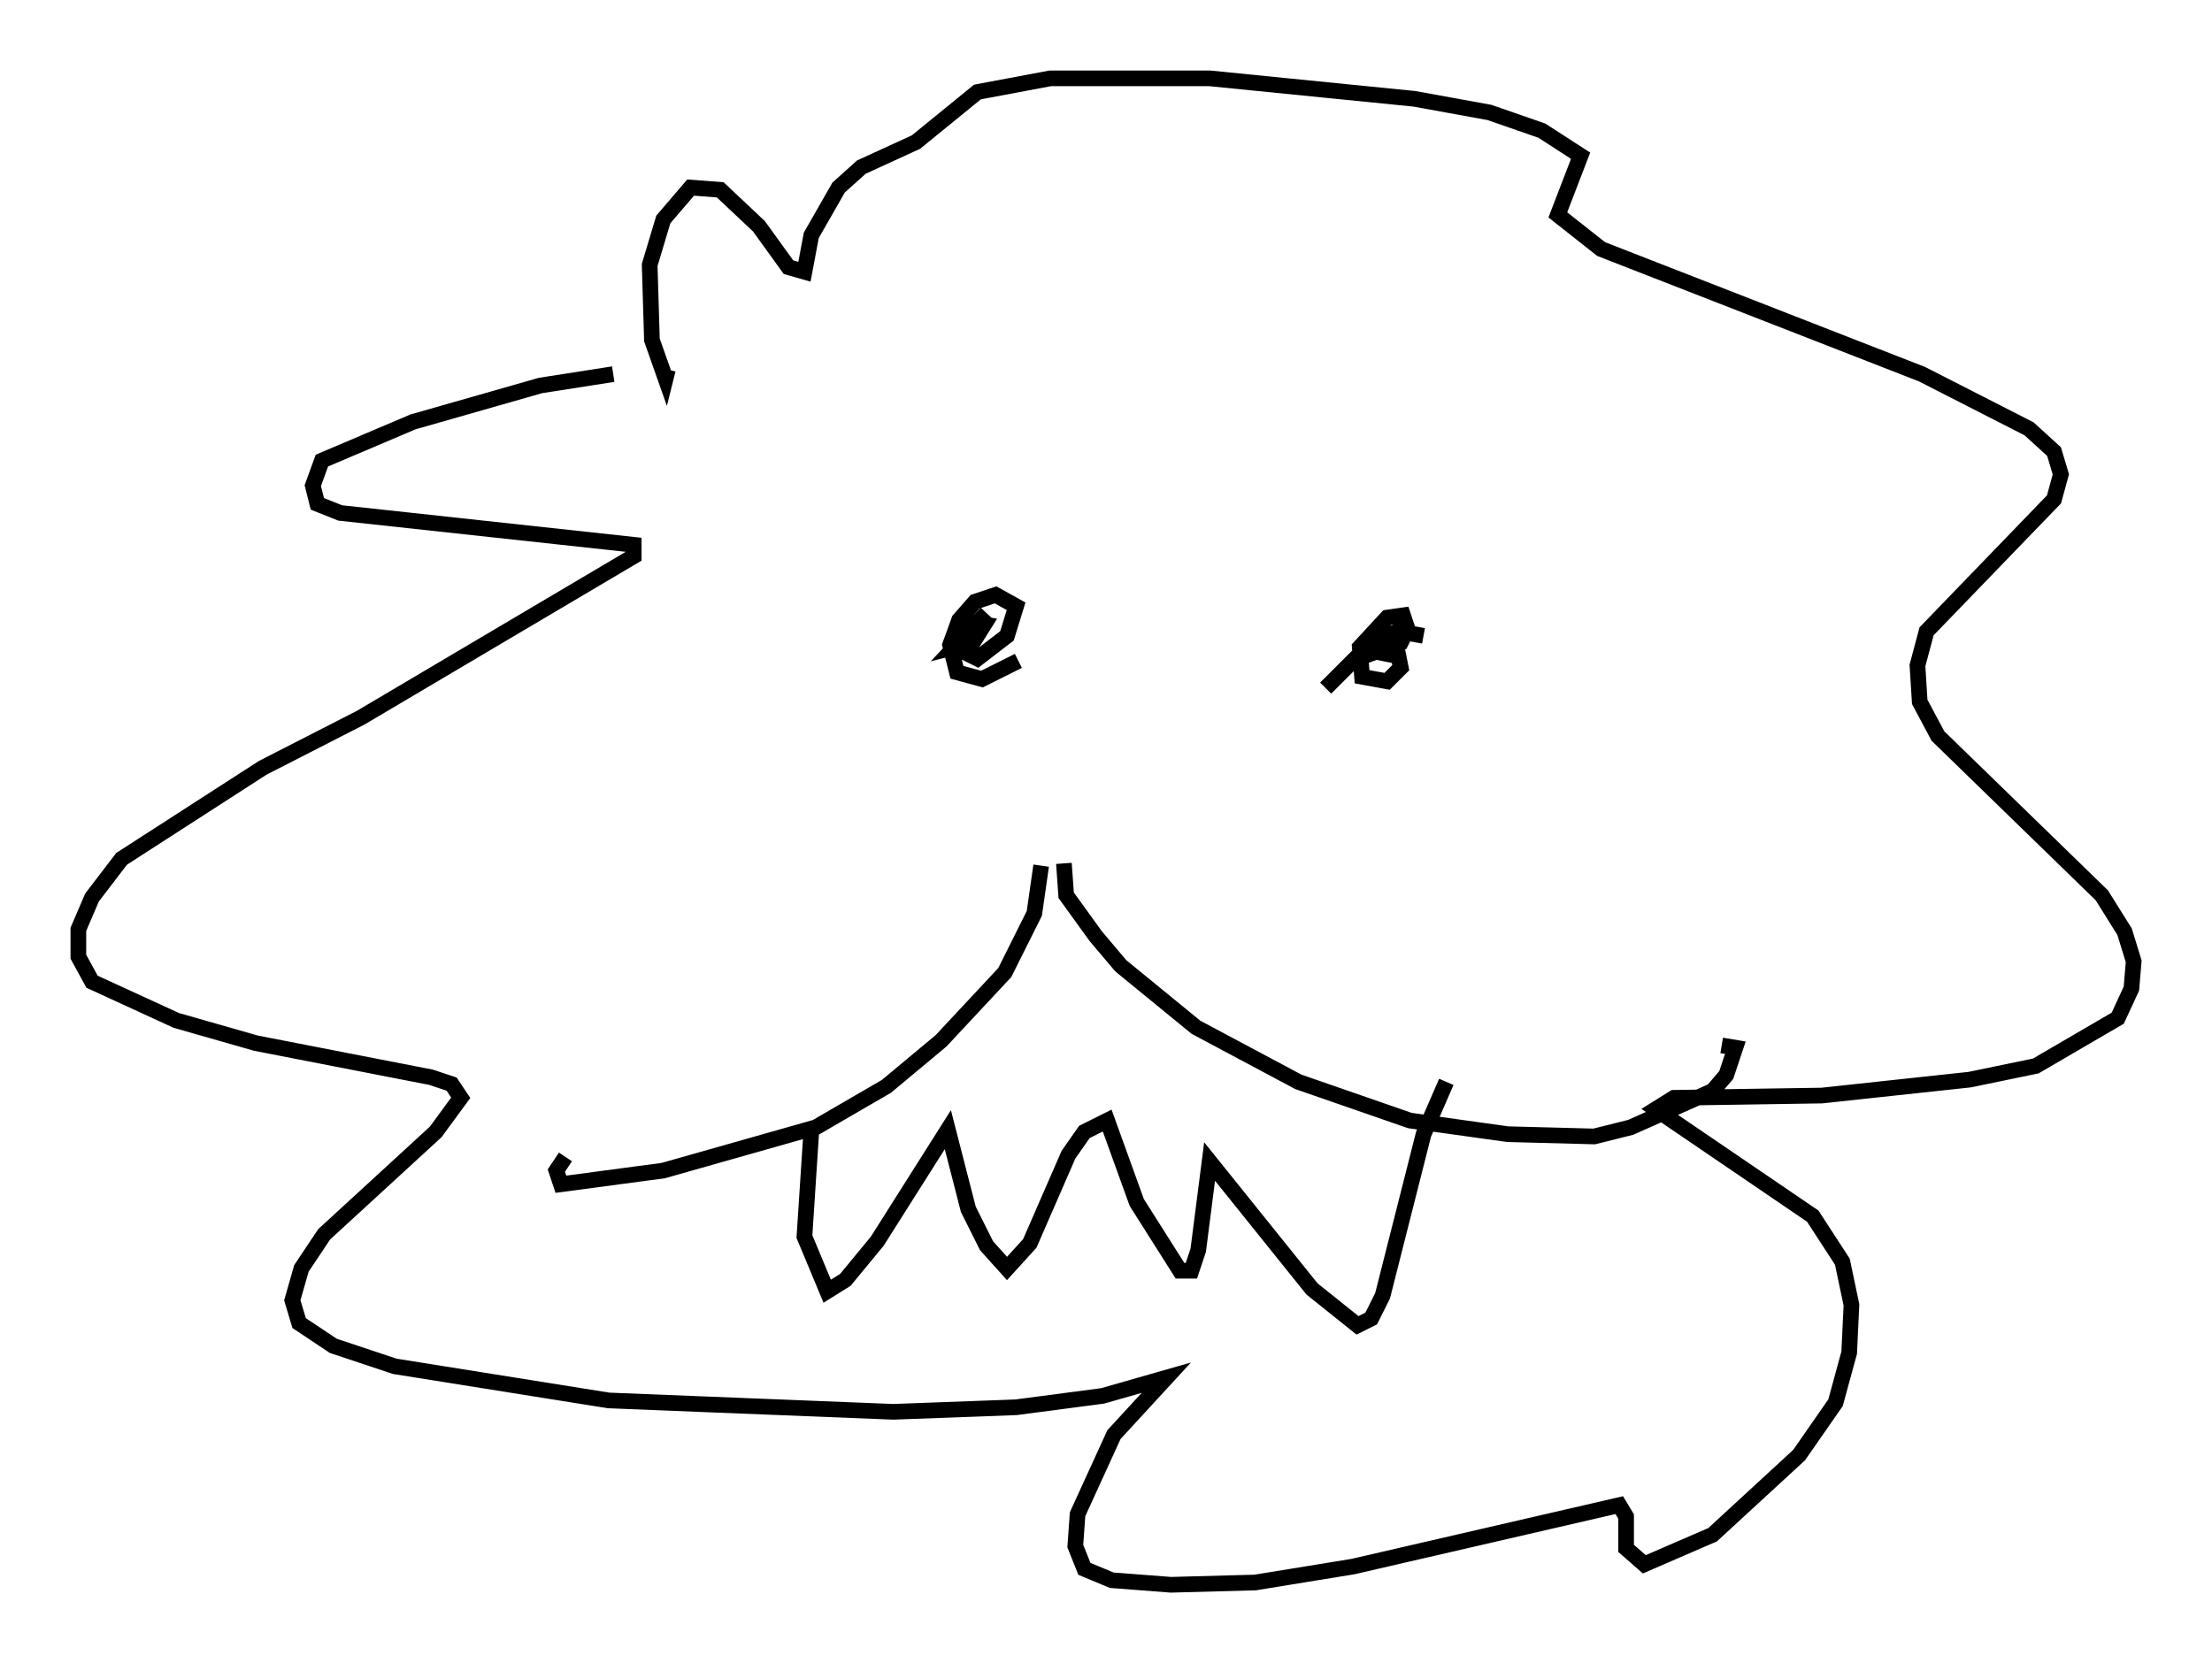 <?xml version="1.0" encoding="utf-8" ?>
<svg baseProfile="full" height="106.156" version="1.1" width="141.162" xmlns="http://www.w3.org/2000/svg" xmlns:ev="http://www.w3.org/2001/xml-events" xmlns:xlink="http://www.w3.org/1999/xlink"><defs /><rect fill="white" height="106.156" width="141.162" x="0" y="0" /><path d="M44.944, 23.737 m-5.81, 0.145 l-4.648, 0.726 -8.134, 2.324 l-5.81, 2.469 -0.581, 1.598 l0.291, 1.162 1.453, 0.581 l18.737, 2.034 0.0, 0.726 l-17.43, 10.313 -6.246, 3.196 l-9.006, 5.81 -1.888, 2.469 l-0.872, 2.034 0.0, 1.743 l0.872, 1.598 5.374, 2.469 l5.084, 1.453 11.184, 2.179 l1.307, 0.436 0.581, 0.872 l-1.598, 2.179 -7.117, 6.536 l-1.453, 2.179 -0.581, 2.034 l0.436, 1.453 2.179, 1.453 l3.922, 1.307 13.654, 2.179 l18.156, 0.726 7.844, -0.291 l5.52, -0.726 4.067, -1.162 l-3.341, 3.631 -2.324, 5.084 l-0.145, 2.034 0.581, 1.453 l1.743, 0.726 3.777, 0.291 l5.374, -0.145 6.246, -1.017 l16.994, -3.922 0.436, 0.726 l0.0, 2.034 1.162, 1.017 l4.358, -1.888 5.52, -5.084 l2.324, -3.341 0.872, -3.196 l0.145, -3.05 -0.581, -2.76 l-1.888, -2.905 -10.022, -6.827 l1.162, -0.726 9.441, -0.145 l9.441, -1.017 4.212, -0.872 l5.229, -3.05 0.872, -1.888 l0.145, -1.743 -0.581, -1.888 l-1.453, -2.324 -10.458, -10.168 l-1.162, -2.179 -0.145, -2.324 l0.581, -2.179 8.134, -8.425 l0.436, -1.598 -0.436, -1.453 l-1.598, -1.453 -6.827, -3.486 l-20.48, -7.989 -2.76, -2.179 l1.453, -3.777 -2.469, -1.598 l-3.341, -1.162 -4.793, -0.872 l-13.073, -1.307 -10.168, 0.0 l-4.648, 0.872 -3.922, 3.196 l-3.486, 1.598 -1.453, 1.307 l-1.743, 3.05 -0.436, 2.324 l-1.017, -0.291 -1.888, -2.615 l-2.469, -2.324 -1.888, -0.145 l-1.743, 2.034 -0.872, 2.905 l0.145, 4.793 0.872, 2.469 l0.145, -0.581 m20.335, 15.542 l-2.034, 2.179 1.162, -0.291 l0.726, -1.162 -0.872, -0.145 l-0.726, 1.743 1.162, 0.581 l1.888, -1.453 0.581, -1.888 l-1.307, -0.726 -1.307, 0.436 l-1.017, 1.162 -0.581, 1.598 l0.436, 1.743 1.598, 0.436 l2.324, -1.162 m25.855, -1.598 l-1.598, -0.291 -1.307, 0.436 l-1.307, 1.307 2.76, -1.017 l0.436, -0.872 -0.291, -0.872 l-1.017, 0.145 -1.743, 1.888 l0.145, 1.888 1.598, 0.291 l0.872, -0.872 -0.145, -0.726 l-2.179, -0.436 -2.469, 2.469 m-18.156, 11.33 l-0.436, 3.05 -1.888, 3.777 l-4.067, 4.358 -3.486, 2.905 l-4.503, 2.615 -9.732, 2.76 l-6.536, 0.872 -0.291, -0.872 l0.581, -0.872 m31.81, -18.737 l0.145, 2.034 1.888, 2.615 l1.598, 1.888 4.793, 3.922 l6.536, 3.486 7.117, 2.469 l6.246, 0.872 5.52, 0.145 l2.324, -0.581 5.229, -2.324 l0.872, -1.017 0.581, -1.743 l-0.872, -0.145 m-58.1, 5.52 l-0.436, 6.682 1.453, 3.486 l1.162, -0.726 2.034, -2.469 l4.503, -7.117 1.307, 5.084 l1.162, 2.324 1.307, 1.453 l1.453, -1.598 2.469, -5.665 l1.017, -1.453 1.453, -0.726 l1.888, 5.229 2.76, 4.358 l0.726, 0.0 0.436, -1.307 l0.726, -5.665 6.536, 8.134 l2.905, 2.324 0.872, -0.436 l0.726, -1.453 2.615, -10.313 l1.453, -3.341 " fill="none" stroke="black" stroke-width="1" /></svg>